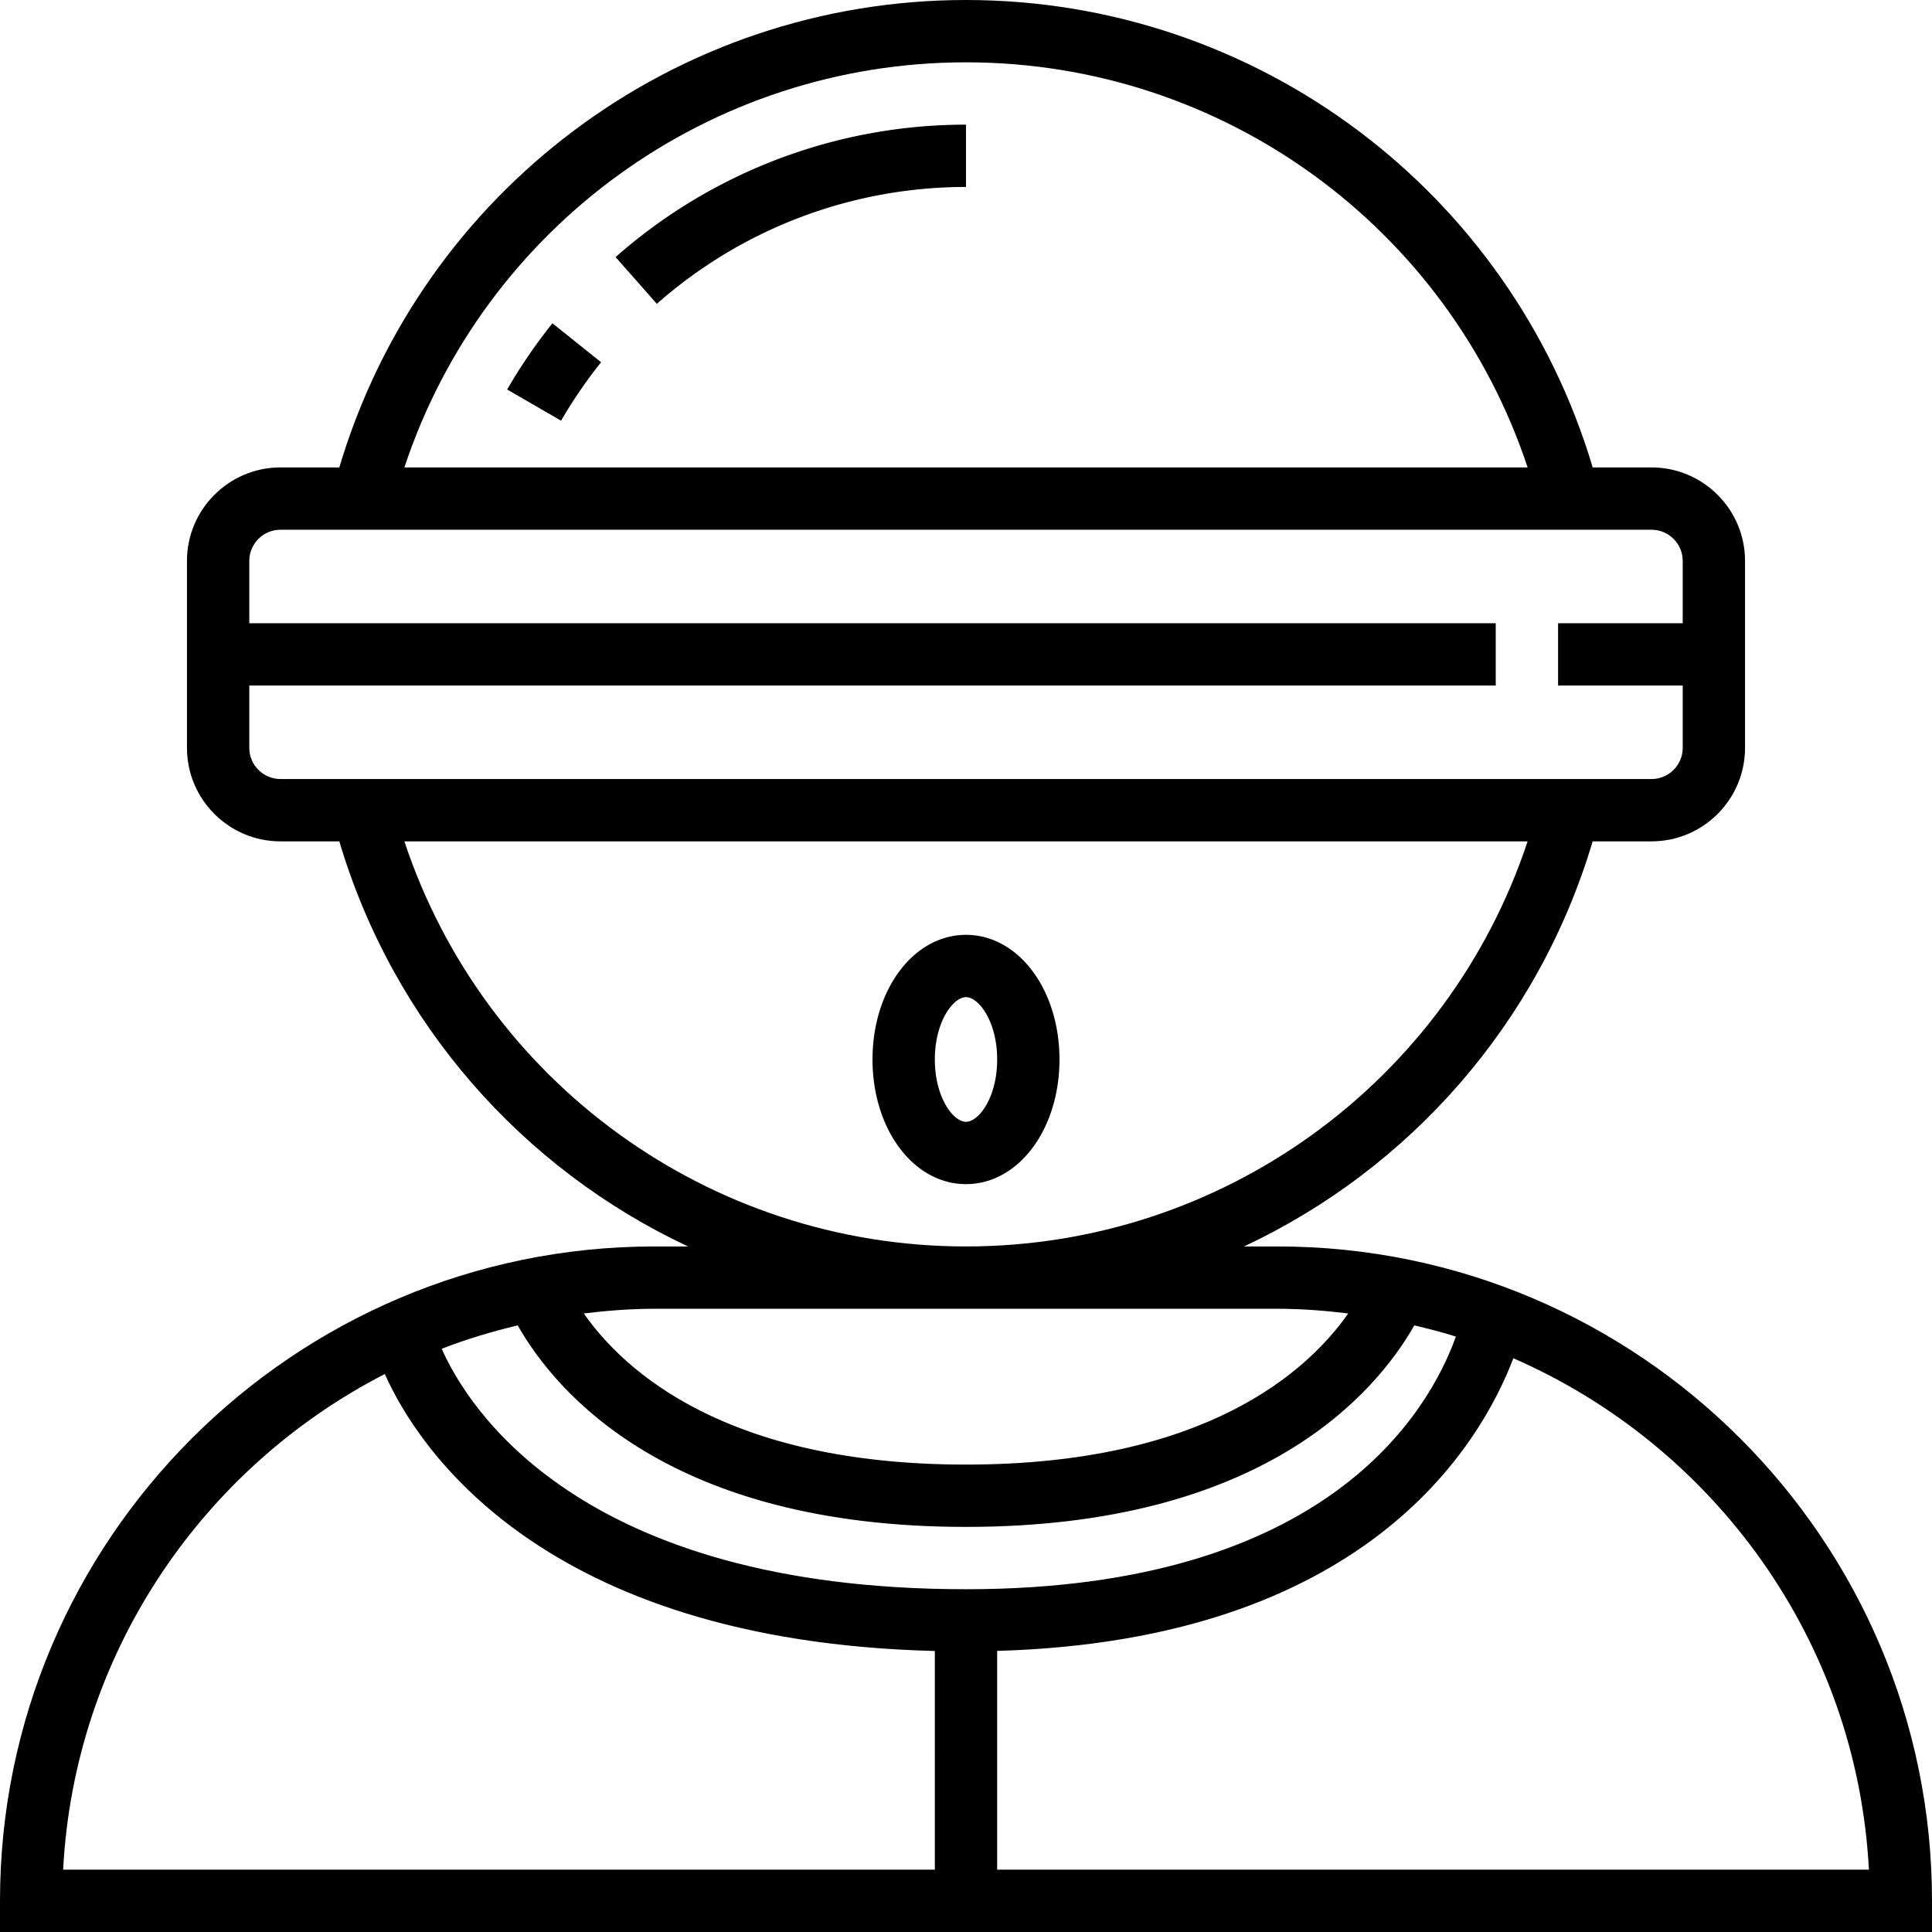 <svg xmlns="http://www.w3.org/2000/svg" viewBox="0 0 496 496"><path d="M328 320h-8.624c42.432-19.92 75.576-57.16 89.504-104H424c13.232 0 24-10.768 24-24v-48c0-13.232-10.768-24-24-24h-15.112C387.784 49.072 322.592 0 248 0S108.216 49.072 87.112 120H72c-13.232 0-24 10.768-24 24v48c0 13.232 10.768 24 24 24h15.112c13.936 46.832 47.08 84.08 89.52 104H168C75.36 320 0 395.36 0 488v8h496v-8c0-92.64-75.36-168-168-168zM248 16c65.888 0 123.704 42.288 144.184 104H103.816C124.288 58.288 182.112 16 248 16zM72 200c-4.408 0-8-3.592-8-8v-16h320v-16H64v-16c0-4.408 3.592-8 8-8h352c4.408 0 8 3.592 8 8v16h-32v16h32v16c0 4.408-3.592 8-8 8H72zm31.816 16h288.368C371.712 277.712 313.888 320 248 320c-65.88 0-123.712-42.296-144.184-104zM168 336h160c6.144 0 12.176.48 18.128 1.2C335.696 352.096 309.44 376 248 376s-87.696-23.904-98.128-38.8c5.952-.72 11.984-1.2 18.128-1.2zm72 144H16.208c2.896-55.504 35.728-103.176 82.584-127.248 8.216 18.408 39.896 68.568 141.208 71.104V480zM113.4 346.264c6.304-2.44 12.824-4.408 19.504-6C142.856 357.744 172.04 392 248 392s105.144-34.256 115.096-51.736c3.6.856 7.176 1.76 10.672 2.872C366.856 362.408 340.712 408 248 408c-99.424 0-128.016-46.824-134.6-61.736zM256 480v-56.168c93.976-2.688 123.768-52.168 132.52-75.128 51.44 22.44 88.208 72.44 91.28 131.296H256z"/><path d="M272 272c0-17.944-10.544-32-24-32s-24 14.056-24 32c0 17.944 10.544 32 24 32s24-14.056 24-32zm-32 0c0-9.768 4.736-16 8-16 3.264 0 8 6.232 8 16s-4.736 16-8 16c-3.264 0-8-6.232-8-16zM168.632 78C190.544 58.656 218.736 48 248 48V32c-33.168 0-65.112 12.072-89.96 34l10.592 12zM130.2 99.992l13.848 8.016A120.808 120.808 0 0 1 154.32 93l-12.496-10A136.855 136.855 0 0 0 130.2 99.992z"/></svg>